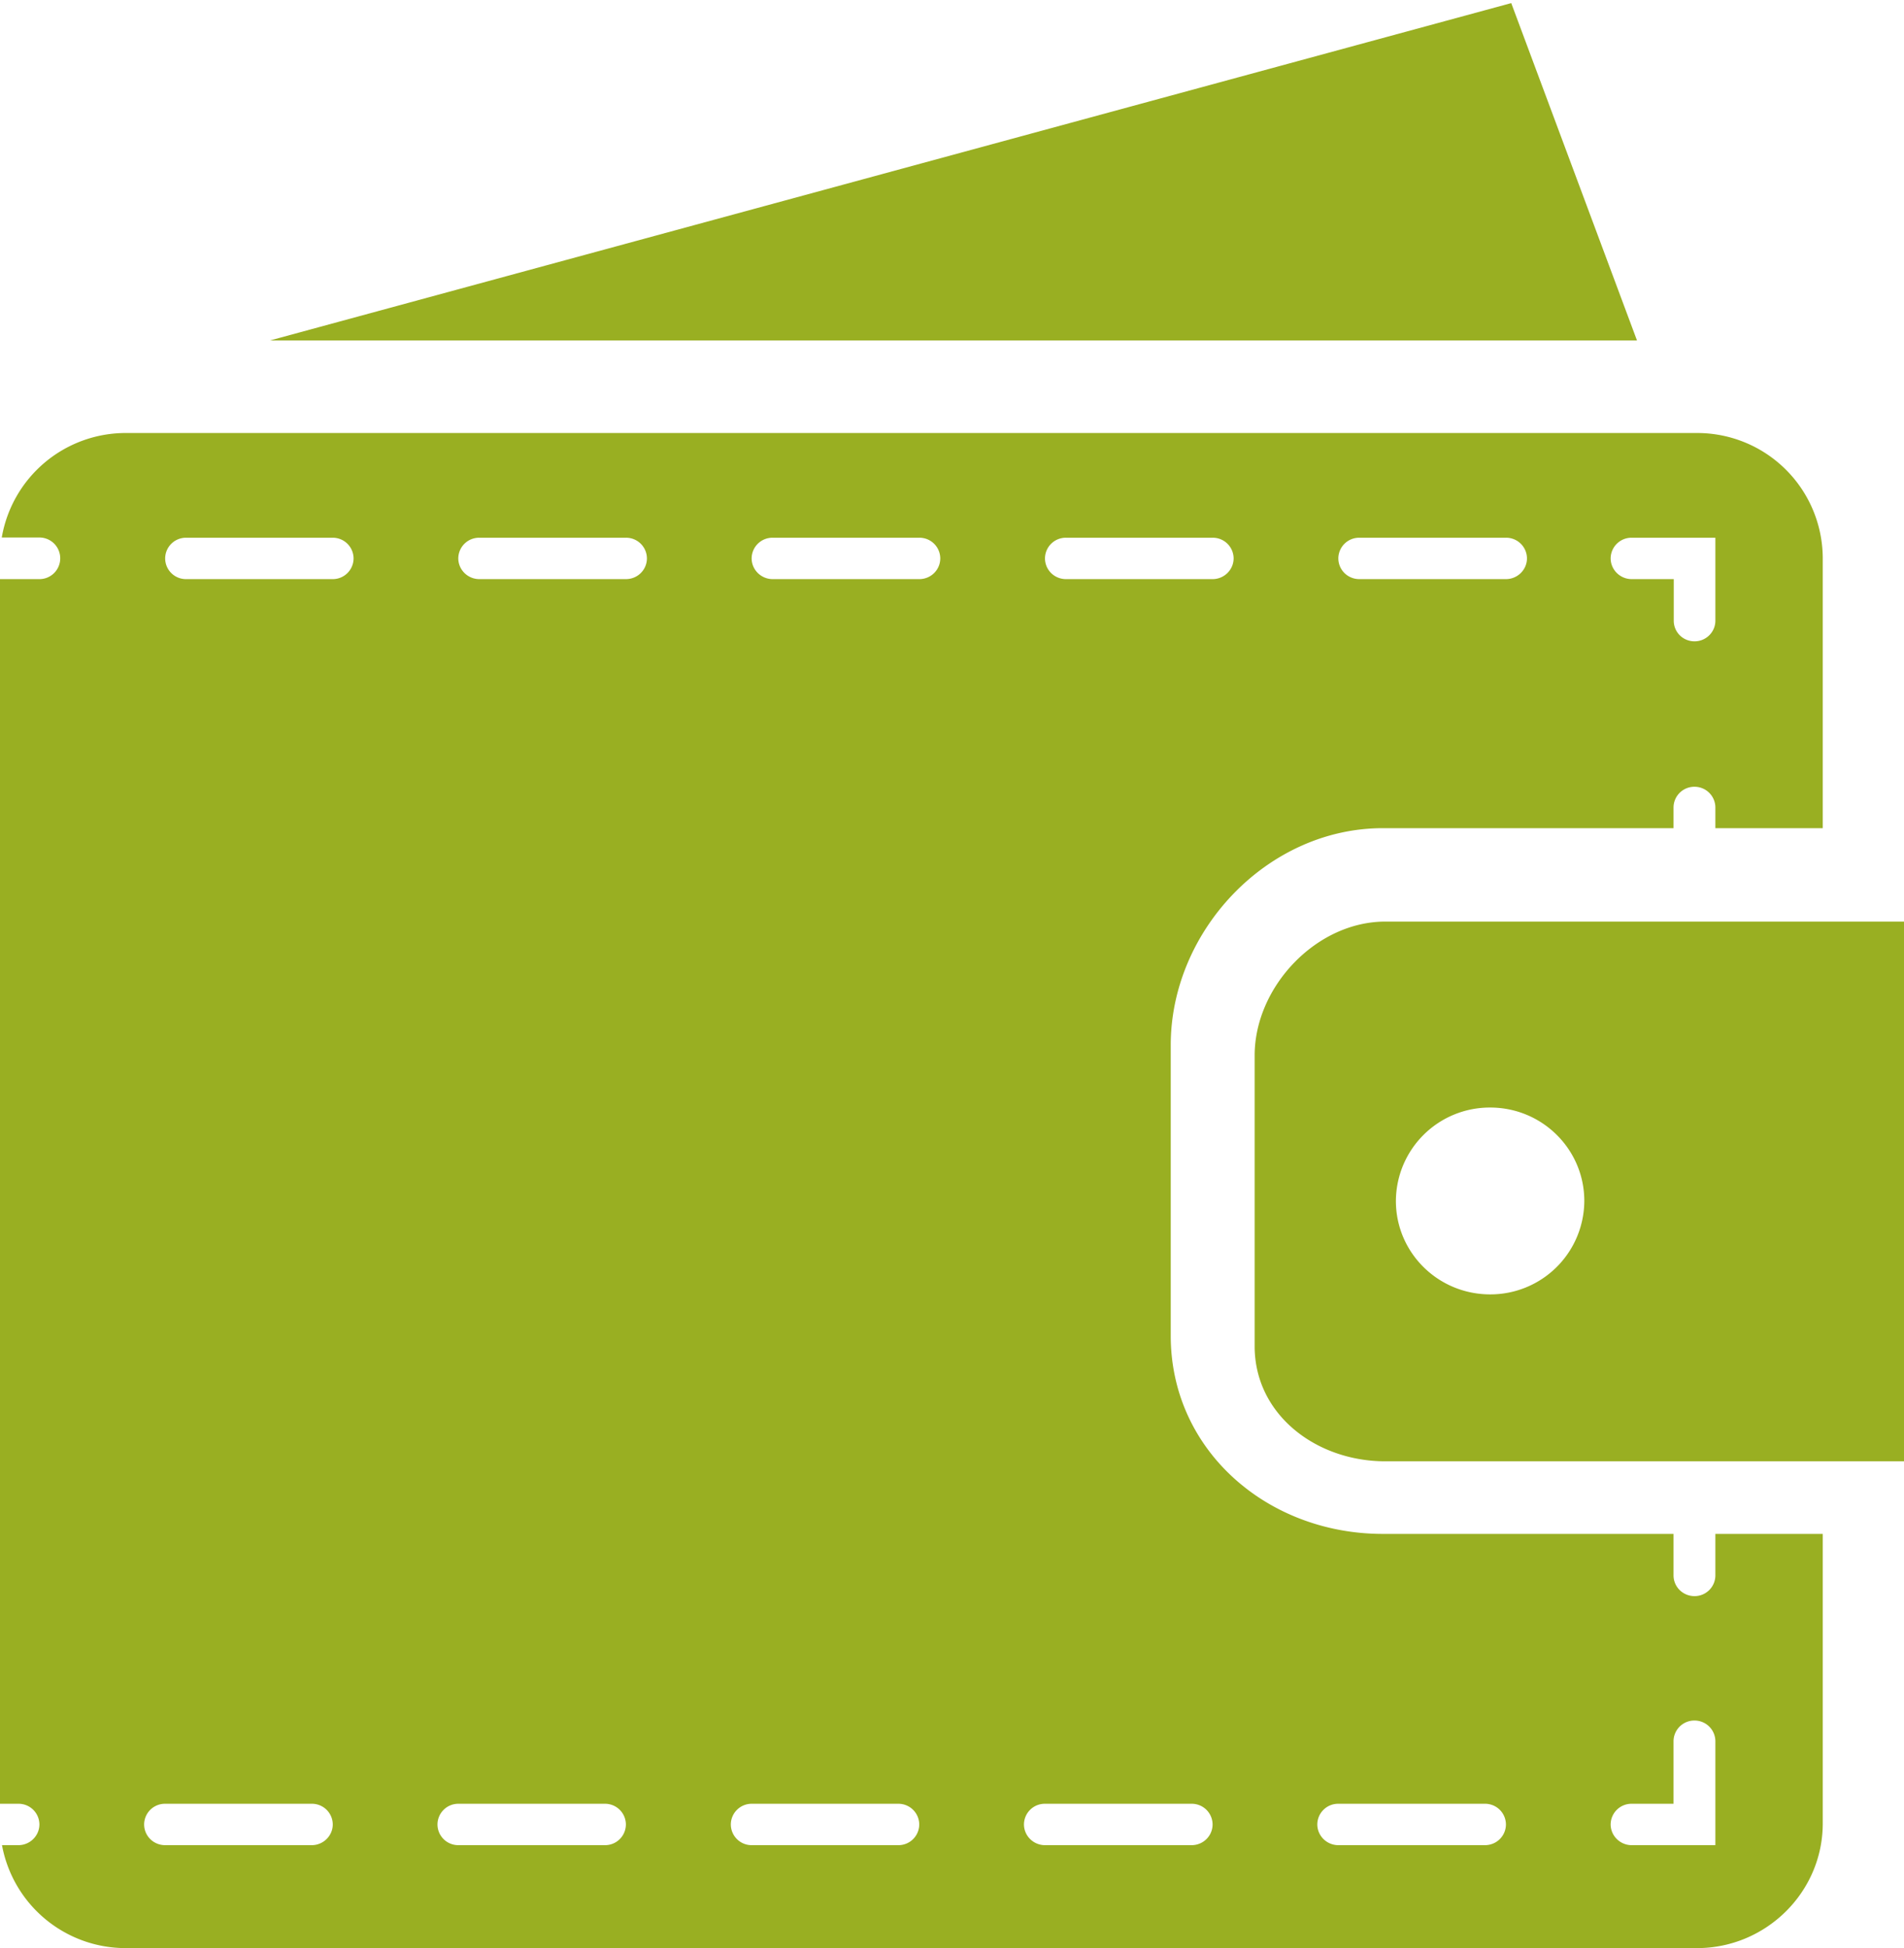 <svg xmlns="http://www.w3.org/2000/svg" xmlns:xlink="http://www.w3.org/1999/xlink" width="86" height="88" viewBox="0 0 86 88"><defs><path id="7l8za" d="M158.94 3010.38H97.19l56.07-15.24zm12.06 26.25v24.38h-23.43c-3.12 0-5.9-2.11-5.9-5.2v-13.13c0-3.1 2.78-6.05 5.9-6.05zm-14.44 12.62c0-2.33-1.9-4.22-4.25-4.22a4.24 4.24 0 0 0-4.26 4.22c0 2.33 1.9 4.22 4.26 4.22a4.24 4.24 0 0 0 4.25-4.22zm5.92 15.04h4.85v13.08c0 3.1-2.56 5.63-5.68 5.63H90.68a5.68 5.68 0 0 1-5.59-4.65h.74c.52 0 .95-.42.95-.94a.94.94 0 0 0-.95-.93H85v-55.32h1.78c.52 0 .94-.42.94-.94a.94.94 0 0 0-.94-.94h-1.7a5.68 5.68 0 0 1 5.6-4.72h70.97a5.67 5.67 0 0 1 5.68 5.62v12.23h-4.85v-.94a.94.94 0 0 0-.94-.93.94.94 0 0 0-.95.93v.94h-13.13c-5.22 0-9.58 4.64-9.58 9.8v13.13c0 5.17 4.36 8.95 9.58 8.95h13.13v1.87c0 .52.42.94.95.94.52 0 .94-.42.94-.94zm-4.73-44.07c0 .52.43.94.95.94h1.9v1.88c0 .51.41.93.94.93.52 0 .94-.42.94-.93v-3.75h-3.78a.94.94 0 0 0-.95.93zm-12.3 0c0 .52.42.94.95.94h6.62c.52 0 .95-.42.95-.94a.94.94 0 0 0-.95-.93h-6.62a.94.94 0 0 0-.95.93zm-13.25 0c0 .52.42.94.95.94h6.62c.52 0 .95-.42.95-.94a.94.94 0 0 0-.95-.93h-6.62a.94.94 0 0 0-.95.93zm-32.17 57.2a.94.94 0 0 0-.95-.94h-6.62a.94.94 0 0 0-.95.93c0 .52.42.94.95.94h6.62c.52 0 .95-.42.95-.94zm.94-57.2a.94.94 0 0 0-.94-.93H93.4a.94.94 0 0 0-.94.93c0 .52.42.94.94.94h6.63c.52 0 .94-.42.94-.94zm12.3 57.2a.94.94 0 0 0-.94-.94h-6.63a.94.94 0 0 0-.94.93c0 .52.42.94.94.94h6.63c.52 0 .94-.42.94-.94zm.95-57.2a.94.94 0 0 0-.95-.93h-6.62a.94.94 0 0 0-.95.93c0 .52.43.94.95.94h6.62c.53 0 .95-.42.95-.94zm12.3 57.2a.94.94 0 0 0-.94-.94h-6.63a.94.94 0 0 0-.94.93c0 .52.42.94.94.94h6.63c.52 0 .94-.42.94-.94zm.95-57.2a.94.94 0 0 0-.95-.93h-6.62a.94.94 0 0 0-.95.93c0 .52.43.94.95.94h6.62c.53 0 .95-.42.95-.94zm12.3 57.2a.94.94 0 0 0-.95-.94h-6.62a.94.94 0 0 0-.95.93c0 .52.43.94.95.94h6.62c.53 0 .95-.42.95-.94zm13.25 0a.94.94 0 0 0-.95-.94h-6.62a.94.94 0 0 0-.95.93c0 .52.43.94.95.94h6.62c.53 0 .95-.42.95-.94zm9.46.93v-4.69a.94.94 0 0 0-.94-.94.94.94 0 0 0-.95.94v2.82h-1.9a.94.94 0 0 0-.94.93c0 .52.43.94.95.94z"/></defs><g><g transform="translate(-85 -2995)"><use fill="#99af22" xlink:href="#7l8za"/></g></g></svg>